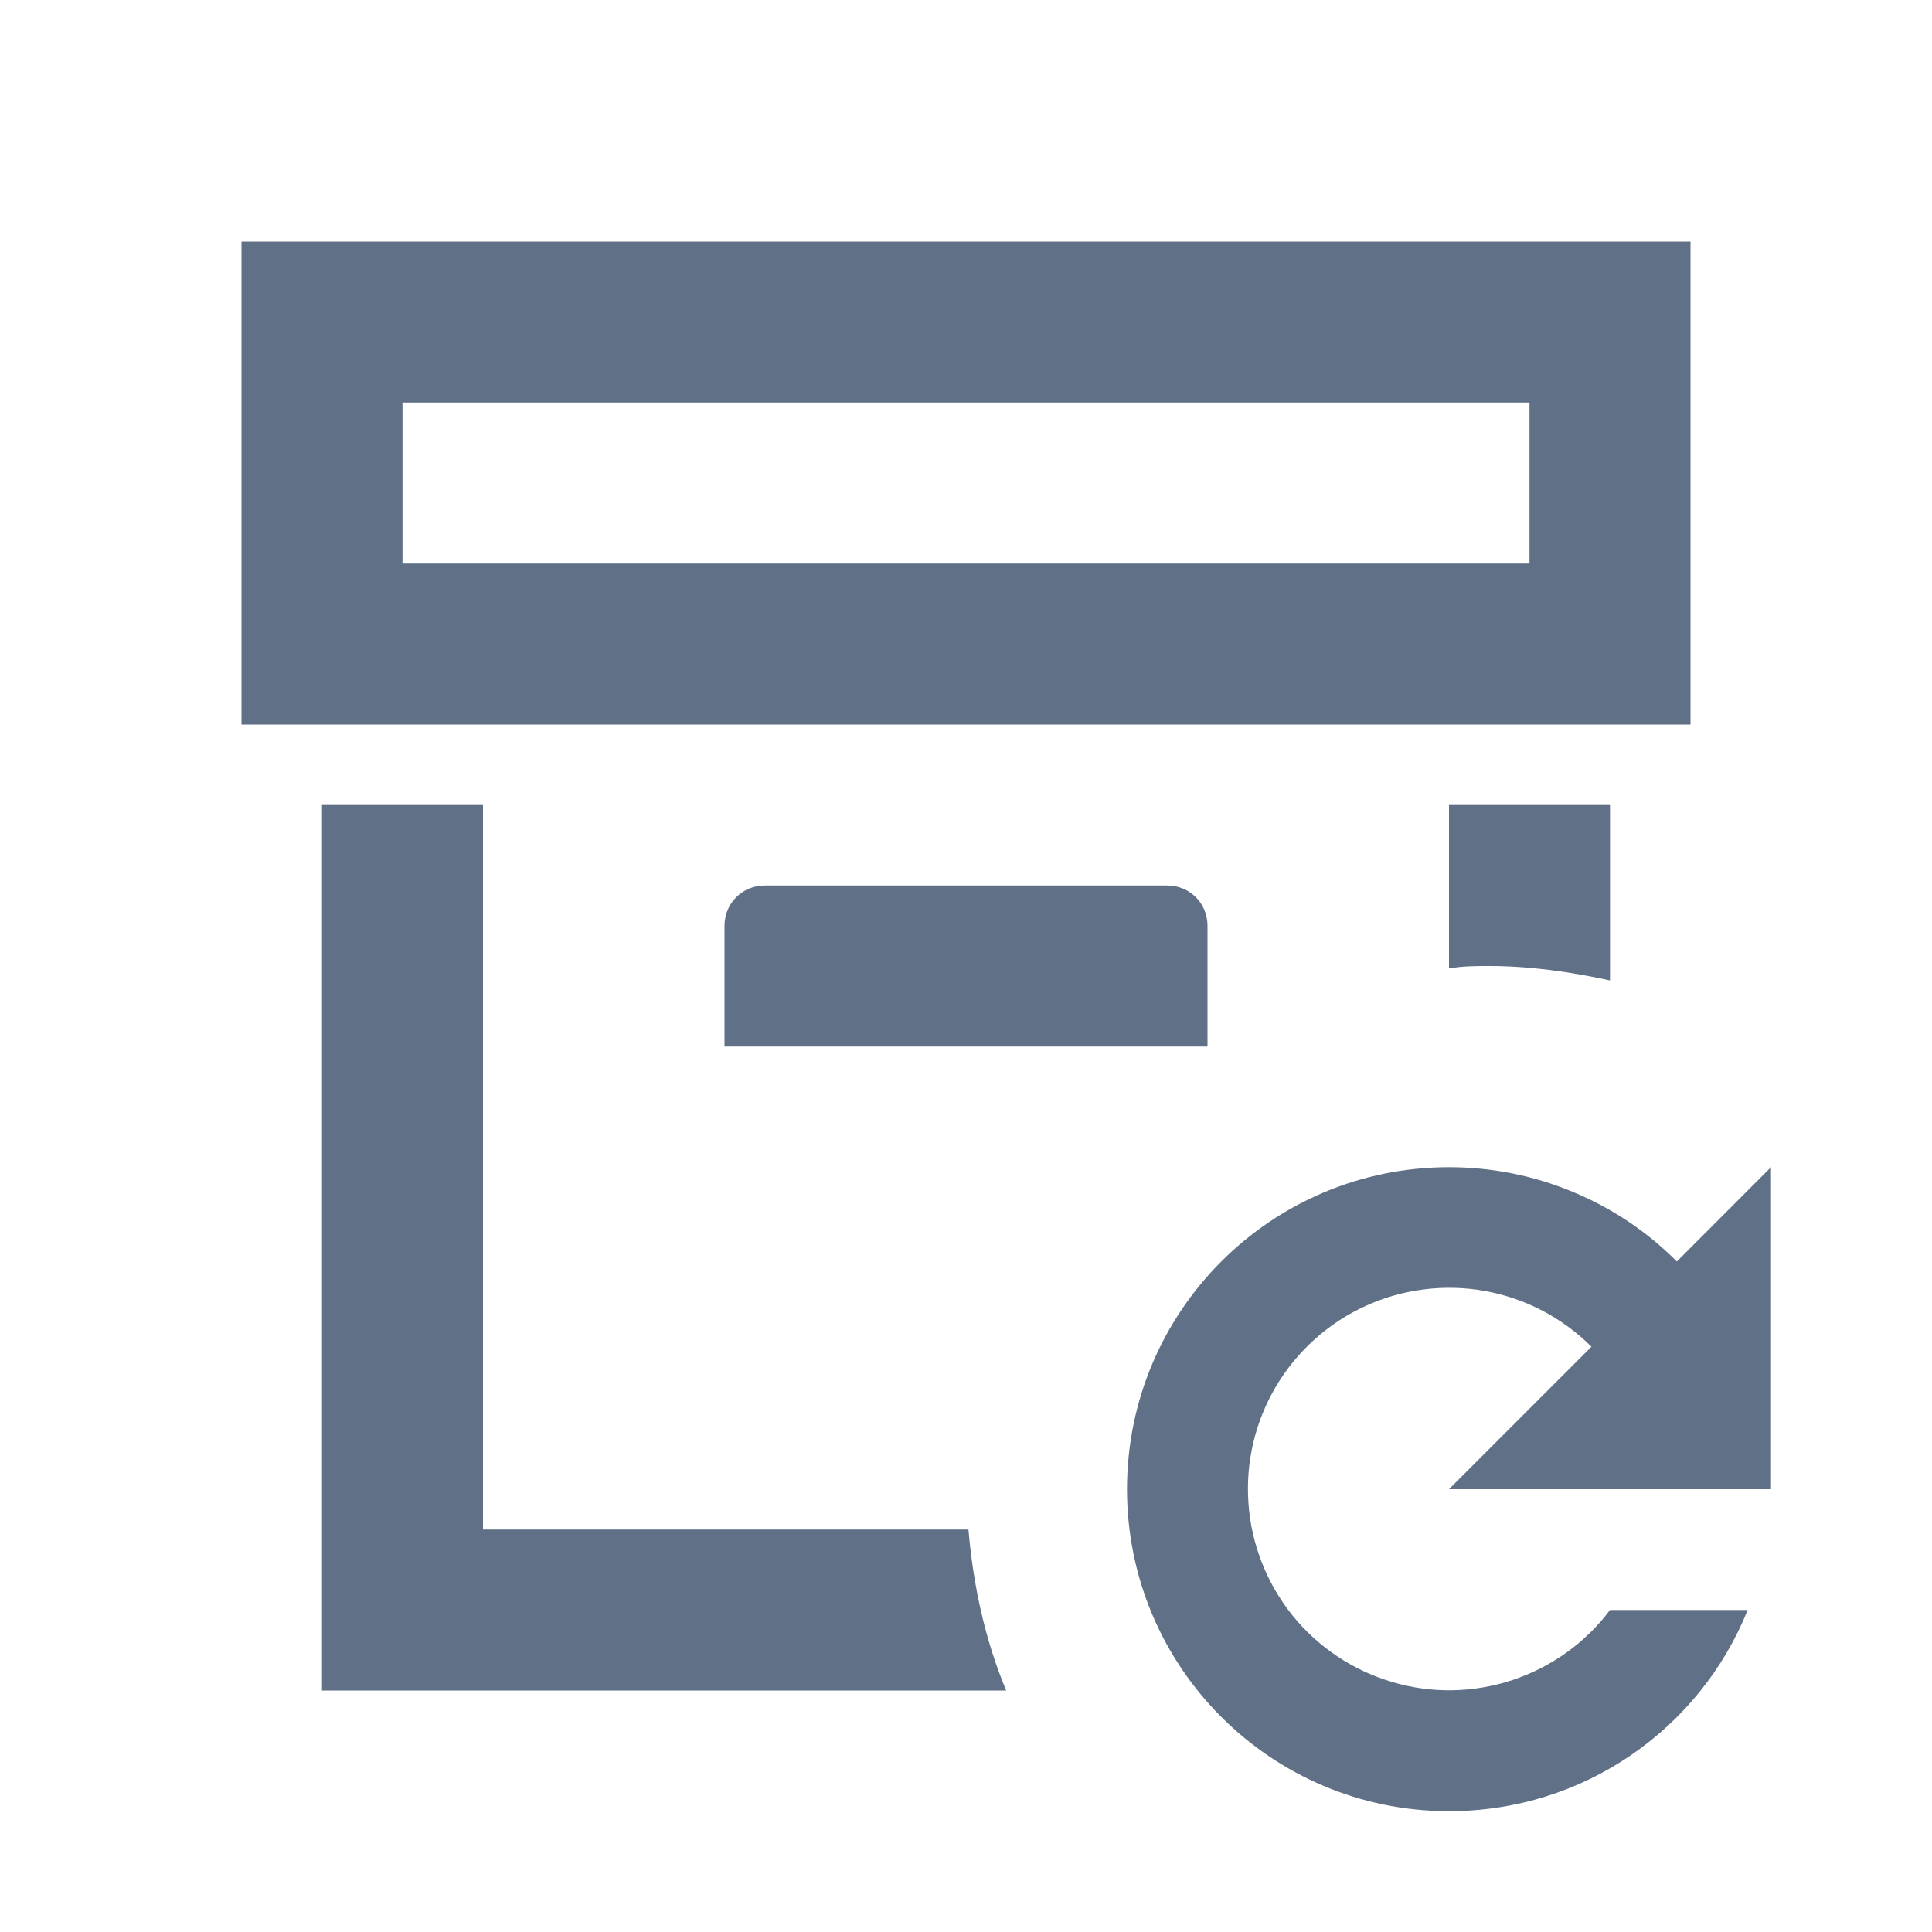 <svg width="15" height="15" viewBox="0 0 15 15" fill="none" xmlns="http://www.w3.org/2000/svg">
<path d="M11.25 7.519V6.25H12.5V7.612C12.188 7.544 11.875 7.5 11.562 7.5C11.456 7.5 11.356 7.5 11.25 7.519ZM5.938 6.875C5.763 6.875 5.625 7.013 5.625 7.188V8.125H9.375V7.188C9.375 7.013 9.238 6.875 9.062 6.875H5.938ZM3.75 11.875V6.25H2.5V13.125H7.812C7.65 12.738 7.556 12.312 7.519 11.875H3.75ZM13.125 5.625H1.875V1.875H13.125V5.625ZM11.875 3.125H3.125V4.375H11.875V3.125ZM13.75 11.562V9.062L13.019 9.794C12.787 9.561 12.511 9.377 12.207 9.252C11.904 9.126 11.579 9.062 11.25 9.062C9.869 9.062 8.75 10.181 8.75 11.562C8.75 12.944 9.869 14.062 11.25 14.062C12.3 14.062 13.2 13.419 13.569 12.5H12.5C12.309 12.755 12.044 12.944 11.742 13.044C11.44 13.144 11.114 13.15 10.809 13.059C10.503 12.969 10.233 12.788 10.033 12.54C9.834 12.291 9.715 11.988 9.693 11.671C9.67 11.353 9.745 11.036 9.908 10.762C10.071 10.489 10.313 10.271 10.603 10.139C10.893 10.007 11.216 9.967 11.529 10.023C11.843 10.08 12.131 10.231 12.356 10.456L11.25 11.562H13.75Z" fill="#607087"/>
</svg>
